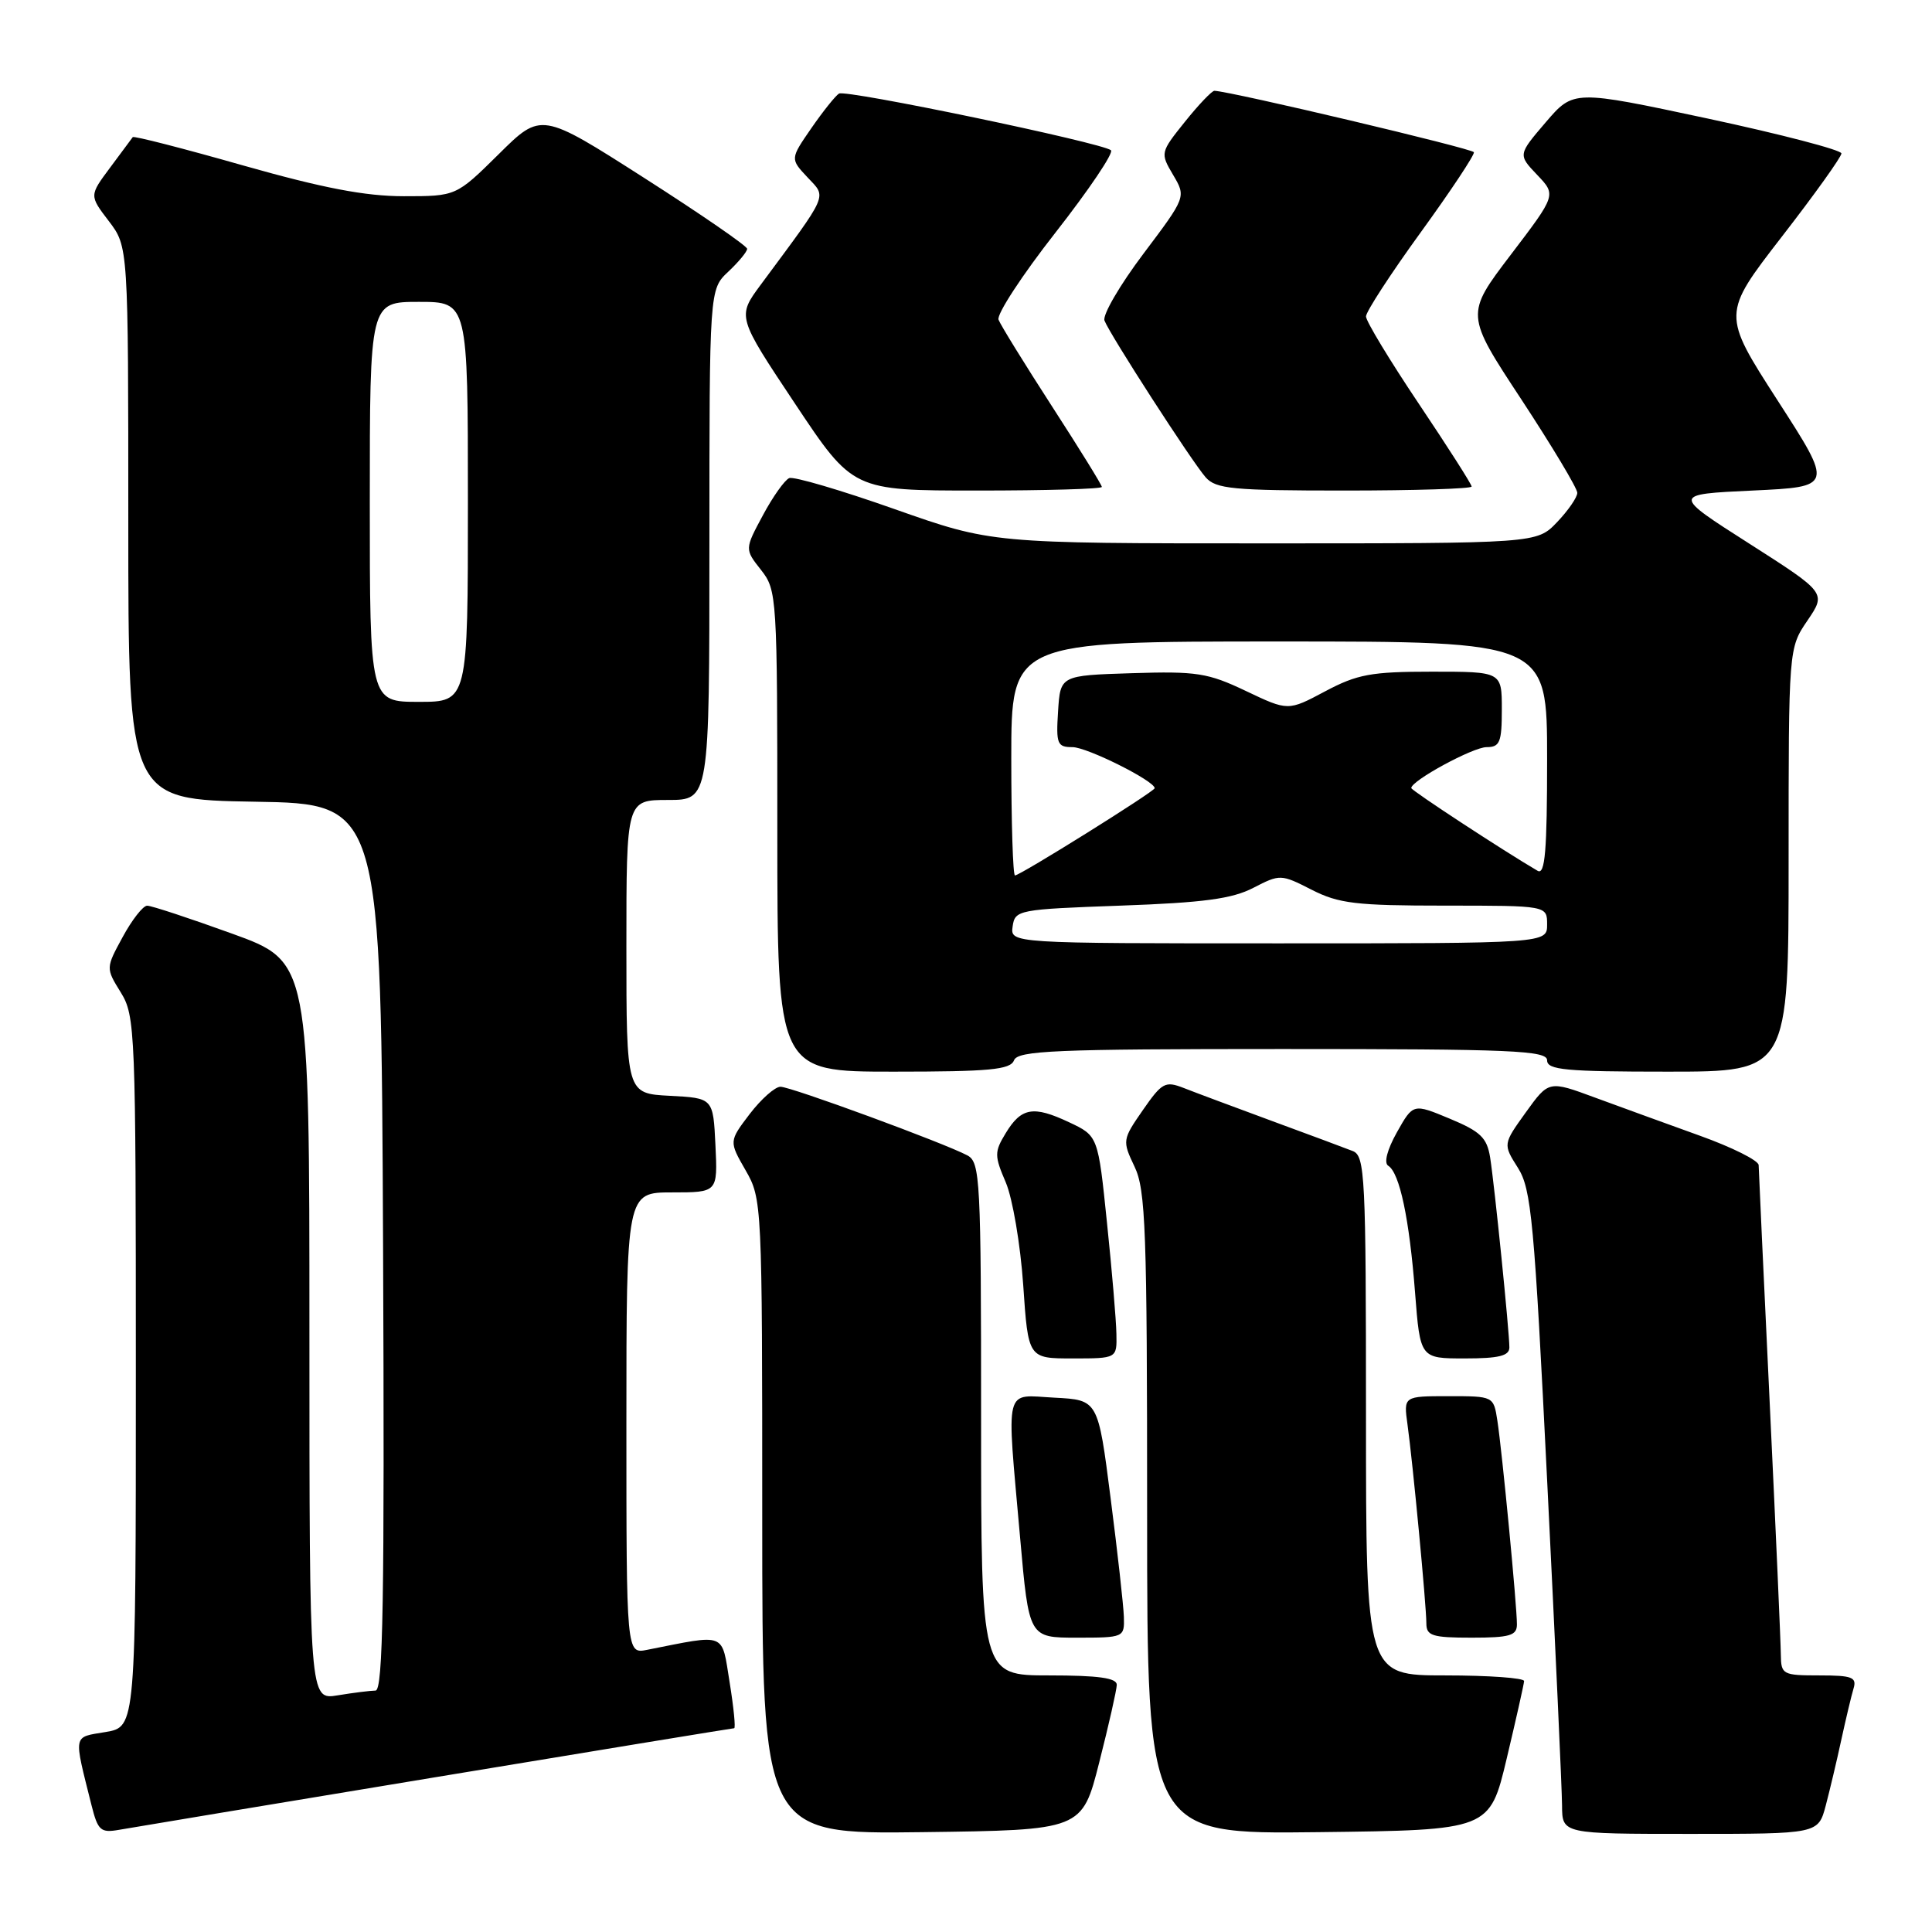 <?xml version="1.0" encoding="UTF-8" standalone="no"?>
<!DOCTYPE svg PUBLIC "-//W3C//DTD SVG 1.1//EN" "http://www.w3.org/Graphics/SVG/1.1/DTD/svg11.dtd" >
<svg xmlns="http://www.w3.org/2000/svg" xmlns:xlink="http://www.w3.org/1999/xlink" version="1.1" viewBox="0 0 256 256">
 <g >
 <path fill="currentColor"
d=" M 57.70 235.49 C 79.27 231.92 97.08 229.00 97.28 229.00 C 97.49 229.00 97.22 226.26 96.68 222.92 C 95.59 216.20 96.38 216.51 85.75 218.61 C 83.00 219.16 83.00 219.16 83.00 188.58 C 83.00 158.00 83.00 158.00 89.05 158.00 C 95.10 158.00 95.10 158.00 94.80 151.75 C 94.50 145.50 94.50 145.50 88.75 145.20 C 83.00 144.90 83.00 144.90 83.00 125.45 C 83.00 106.00 83.00 106.00 88.50 106.00 C 94.00 106.00 94.00 106.00 94.00 72.17 C 94.00 38.35 94.00 38.35 96.50 36.00 C 97.87 34.71 99.00 33.35 99.00 32.97 C 99.00 32.60 92.86 28.37 85.35 23.57 C 71.71 14.85 71.71 14.85 66.08 20.43 C 60.44 26.00 60.44 26.00 53.51 26.00 C 48.40 26.00 42.78 24.92 32.20 21.92 C 24.30 19.67 17.72 17.98 17.59 18.17 C 17.45 18.35 16.10 20.17 14.59 22.21 C 11.83 25.91 11.83 25.91 14.42 29.30 C 17.00 32.69 17.00 32.69 17.00 69.32 C 17.00 105.95 17.00 105.95 33.75 106.23 C 50.50 106.50 50.50 106.50 50.76 165.25 C 50.96 211.91 50.76 224.00 49.76 224.01 C 49.07 224.02 46.81 224.30 44.75 224.64 C 41.00 225.26 41.00 225.26 41.00 176.34 C 41.00 127.42 41.00 127.42 30.75 123.71 C 25.11 121.67 20.05 120.00 19.50 120.01 C 18.95 120.01 17.49 121.88 16.26 124.15 C 14.01 128.28 14.01 128.28 16.01 131.51 C 17.92 134.61 18.00 136.53 18.00 181.78 C 18.00 228.82 18.00 228.82 14.00 229.50 C 9.61 230.24 9.73 229.62 12.13 239.22 C 12.97 242.56 13.34 242.89 15.78 242.46 C 17.28 242.19 36.14 239.06 57.70 235.49 Z  M 145.66 233.50 C 146.92 228.55 147.96 223.94 147.98 223.25 C 147.99 222.34 145.55 222.00 139.00 222.00 C 130.00 222.00 130.00 222.00 130.00 188.04 C 130.00 156.27 129.88 154.01 128.19 153.10 C 125.13 151.47 104.81 144.00 103.42 144.00 C 102.69 144.00 100.86 145.63 99.34 147.61 C 96.59 151.23 96.59 151.23 98.79 155.06 C 100.97 158.85 101.00 159.41 101.00 200.97 C 101.00 243.04 101.00 243.04 122.19 242.77 C 143.38 242.50 143.38 242.50 145.66 233.50 Z  M 199.65 233.00 C 200.89 227.78 201.93 223.16 201.95 222.75 C 201.98 222.34 197.28 222.00 191.50 222.00 C 181.00 222.00 181.00 222.00 181.00 187.61 C 181.00 155.78 180.87 153.16 179.25 152.52 C 178.29 152.14 173.45 150.34 168.50 148.52 C 163.55 146.69 158.30 144.74 156.84 144.16 C 154.40 143.21 153.97 143.44 151.43 147.10 C 148.72 151.01 148.70 151.15 150.33 154.58 C 151.81 157.66 152.00 162.98 152.00 200.55 C 152.00 243.04 152.00 243.04 174.70 242.77 C 197.39 242.50 197.39 242.50 199.65 233.00 Z  M 241.92 239.25 C 242.46 237.19 243.40 233.25 243.99 230.50 C 244.59 227.75 245.31 224.71 245.60 223.75 C 246.06 222.24 245.43 222.00 241.07 222.00 C 236.21 222.00 236.00 221.88 235.97 219.25 C 235.96 217.74 235.30 202.78 234.50 186.00 C 233.70 169.22 233.04 155.00 233.03 154.38 C 233.01 153.77 229.51 152.02 225.25 150.49 C 220.99 148.96 214.74 146.68 211.36 145.44 C 205.22 143.17 205.22 143.17 202.18 147.39 C 199.15 151.61 199.15 151.61 201.13 154.74 C 202.91 157.55 203.30 161.69 205.03 196.68 C 206.09 218.03 206.97 237.19 206.98 239.25 C 207.00 243.00 207.00 243.00 223.96 243.00 C 240.92 243.00 240.92 243.00 241.92 239.25 Z  M 148.92 214.25 C 148.87 212.74 148.08 205.65 147.16 198.50 C 145.50 185.50 145.50 185.50 139.75 185.20 C 132.96 184.85 133.36 183.24 135.17 203.75 C 136.34 217.00 136.34 217.00 142.67 217.00 C 148.93 217.00 149.00 216.97 148.92 214.25 Z  M 201.00 215.25 C 201.01 212.84 199.03 192.24 198.41 188.25 C 197.91 185.00 197.90 185.00 191.94 185.00 C 185.98 185.00 185.98 185.00 186.50 188.75 C 187.20 193.78 189.00 212.73 189.00 215.11 C 189.00 216.75 189.78 217.00 195.00 217.00 C 200.05 217.00 201.00 216.72 201.00 215.25 Z  M 147.93 176.75 C 147.90 174.96 147.34 168.33 146.68 162.01 C 145.50 150.51 145.50 150.51 141.65 148.70 C 136.91 146.47 135.32 146.75 133.25 150.17 C 131.75 152.64 131.76 153.15 133.27 156.67 C 134.17 158.78 135.21 164.89 135.58 170.25 C 136.24 180.00 136.24 180.00 142.12 180.00 C 148.00 180.00 148.00 180.00 147.93 176.75 Z  M 200.00 178.54 C 200.00 176.46 198.04 157.11 197.45 153.37 C 197.03 150.75 196.18 149.93 192.10 148.23 C 187.25 146.21 187.25 146.21 185.10 150.03 C 183.80 152.35 183.35 154.10 183.95 154.47 C 185.46 155.40 186.75 161.52 187.50 171.25 C 188.18 180.00 188.18 180.00 194.09 180.00 C 198.61 180.00 200.00 179.66 200.00 178.54 Z  M 134.36 140.50 C 134.86 139.21 139.75 139.00 169.97 139.00 C 200.44 139.00 205.00 139.20 205.00 140.50 C 205.00 141.77 207.44 142.00 221.00 142.00 C 237.00 142.00 237.00 142.00 237.00 113.95 C 237.00 85.89 237.00 85.89 239.50 82.22 C 241.99 78.55 241.99 78.55 231.77 72.02 C 221.55 65.50 221.55 65.50 232.23 65.00 C 242.92 64.50 242.92 64.50 235.54 53.06 C 228.17 41.62 228.17 41.62 236.08 31.39 C 240.44 25.77 244.00 20.79 244.00 20.33 C 244.00 19.88 236.01 17.79 226.25 15.70 C 208.50 11.91 208.50 11.91 204.82 16.20 C 201.14 20.50 201.14 20.50 203.68 23.17 C 206.22 25.83 206.22 25.83 200.19 33.75 C 194.17 41.66 194.17 41.66 201.59 52.93 C 205.66 59.13 209.00 64.70 209.00 65.30 C 209.00 65.90 207.79 67.65 206.31 69.20 C 203.63 72.00 203.63 72.00 167.52 72.00 C 131.42 72.00 131.42 72.00 118.54 67.46 C 111.46 64.96 105.18 63.11 104.58 63.35 C 103.99 63.59 102.41 65.80 101.09 68.27 C 98.67 72.77 98.67 72.77 100.84 75.52 C 102.95 78.21 103.00 78.97 103.00 110.13 C 103.00 142.00 103.00 142.00 118.39 142.00 C 131.15 142.00 133.88 141.74 134.36 140.50 Z  M 146.00 64.52 C 146.00 64.26 143.03 59.46 139.40 53.85 C 135.77 48.23 132.58 43.07 132.31 42.36 C 132.04 41.66 135.44 36.45 139.87 30.80 C 144.30 25.14 147.60 20.24 147.21 19.91 C 146.05 18.92 112.08 11.83 111.17 12.40 C 110.71 12.68 109.06 14.74 107.51 16.98 C 104.70 21.05 104.70 21.05 107.00 23.50 C 109.57 26.23 109.91 25.43 100.80 37.73 C 97.67 41.96 97.67 41.96 105.34 53.48 C 113.01 65.00 113.01 65.00 129.50 65.00 C 138.58 65.00 146.00 64.79 146.00 64.52 Z  M 195.00 64.47 C 195.00 64.17 191.85 59.24 188.00 53.50 C 184.15 47.76 181.00 42.56 181.00 41.93 C 181.00 41.31 184.26 36.29 188.25 30.79 C 192.24 25.29 195.41 20.51 195.30 20.17 C 195.14 19.69 163.30 12.15 160.92 12.03 C 160.60 12.01 158.84 13.85 157.02 16.12 C 153.74 20.21 153.73 20.27 155.44 23.17 C 157.17 26.10 157.17 26.10 151.51 33.62 C 148.39 37.76 146.07 41.74 146.35 42.48 C 147.08 44.37 157.92 61.16 159.76 63.25 C 161.12 64.79 163.37 65.00 178.15 65.00 C 187.42 65.00 195.00 64.76 195.00 64.47 Z  M 49.00 66.50 C 49.00 40.00 49.00 40.00 55.50 40.00 C 62.00 40.00 62.00 40.00 62.00 66.50 C 62.00 93.00 62.00 93.00 55.50 93.00 C 49.00 93.00 49.00 93.00 49.00 66.50 Z  M 134.18 122.75 C 134.49 120.57 134.92 120.49 148.50 120.00 C 159.47 119.61 163.27 119.10 166.08 117.64 C 169.61 115.82 169.73 115.82 173.79 117.89 C 177.39 119.73 179.67 120.00 191.46 120.00 C 205.00 120.00 205.00 120.00 205.00 122.50 C 205.00 125.00 205.00 125.00 169.43 125.00 C 133.86 125.00 133.86 125.00 134.18 122.75 Z  M 134.00 100.50 C 134.00 85.00 134.00 85.00 169.50 85.00 C 205.00 85.00 205.00 85.00 205.00 100.56 C 205.00 112.73 204.73 115.96 203.75 115.39 C 199.28 112.78 187.00 104.74 187.00 104.42 C 187.00 103.44 195.18 99.00 196.98 99.00 C 198.74 99.00 199.00 98.35 199.00 94.00 C 199.00 89.00 199.00 89.00 189.74 89.00 C 181.68 89.00 179.85 89.34 175.58 91.61 C 170.68 94.22 170.68 94.22 165.09 91.56 C 160.05 89.16 158.57 88.93 150.00 89.20 C 140.50 89.50 140.50 89.50 140.20 94.25 C 139.92 98.58 140.09 99.00 142.11 99.00 C 144.04 99.00 153.00 103.48 153.00 104.44 C 153.00 104.87 135.18 116.00 134.49 116.00 C 134.22 116.00 134.00 109.03 134.00 100.50 Z "/>
</g>
</svg>